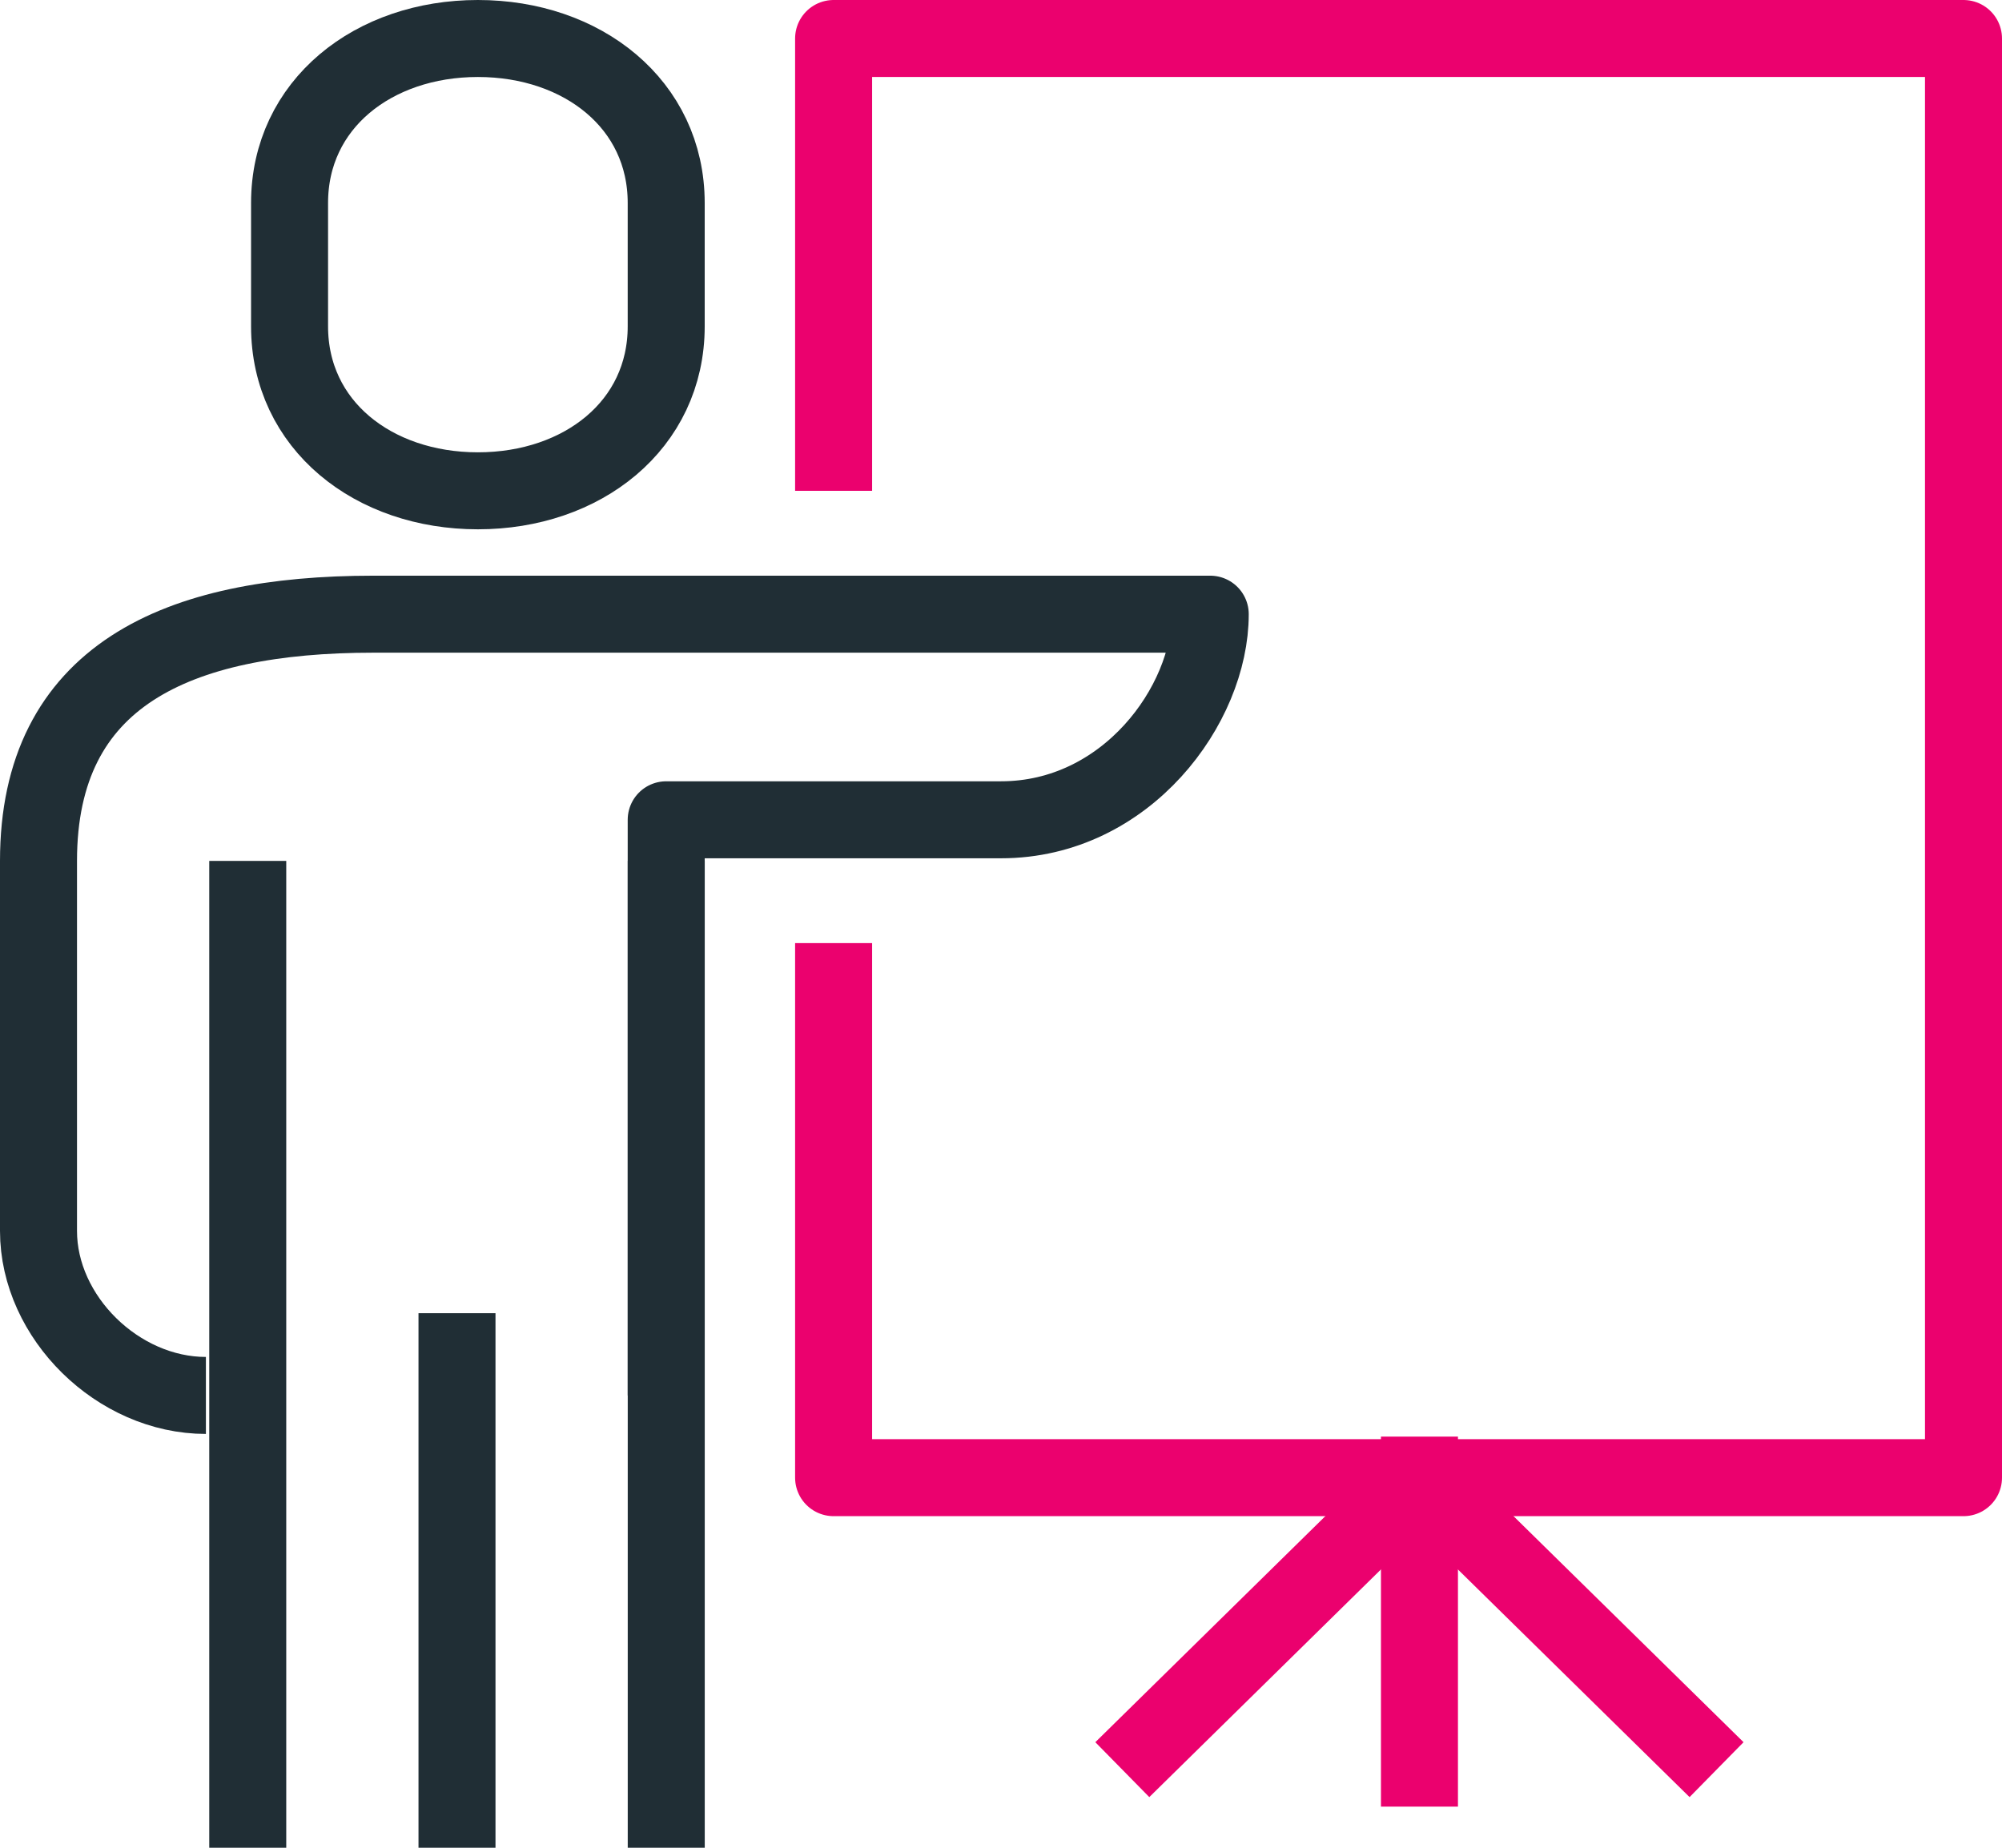 <svg width="52" height="48" viewBox="0 0 52 48" fill="none" xmlns="http://www.w3.org/2000/svg">
    <path d="M21.652 12.75V1H51V38.386H21.652V24.5" stroke="#EB016E" stroke-width="2" stroke-miterlimit="10" stroke-linejoin="round"/>
    <path d="M17.304 36.25V21.296H26C29.261 21.296 31.435 18.305 31.435 15.955C29.695 15.955 11.652 15.955 9.696 15.955C4.587 15.955 1 17.557 1 22.364V31.977C1 34.221 3.065 36.25 5.348 36.25" stroke="#202E35" stroke-width="2" stroke-miterlimit="10" stroke-linejoin="round"/>
    <path d="M17.305 22.364V48" stroke="#202E35" stroke-width="2" stroke-miterlimit="10" stroke-linejoin="round"/>
    <path d="M11.87 34.114V48" stroke="#202E35" stroke-width="2" stroke-miterlimit="10" stroke-linejoin="round"/>
    <path d="M6.435 22.364V48" stroke="#202E35" stroke-width="2" stroke-miterlimit="10" stroke-linejoin="round"/>
    <path d="M12.413 12.75C15.13 12.75 17.304 11.041 17.304 8.477V5.273C17.304 2.709 15.13 1 12.413 1C9.695 1 7.521 2.709 7.521 5.273V8.477C7.521 11.041 9.695 12.75 12.413 12.75Z" stroke="#202E35" stroke-width="2" stroke-miterlimit="10" stroke-linejoin="round"/>
    <path d="M36.869 37.319V46.932" stroke="#EB016E" stroke-width="2" stroke-miterlimit="10" stroke-linejoin="round"/>
    <path d="M29.151 45.971L36.868 38.386L44.586 45.971" stroke="#EB016E" stroke-width="2" stroke-miterlimit="10" stroke-linejoin="round"/>
</svg>
